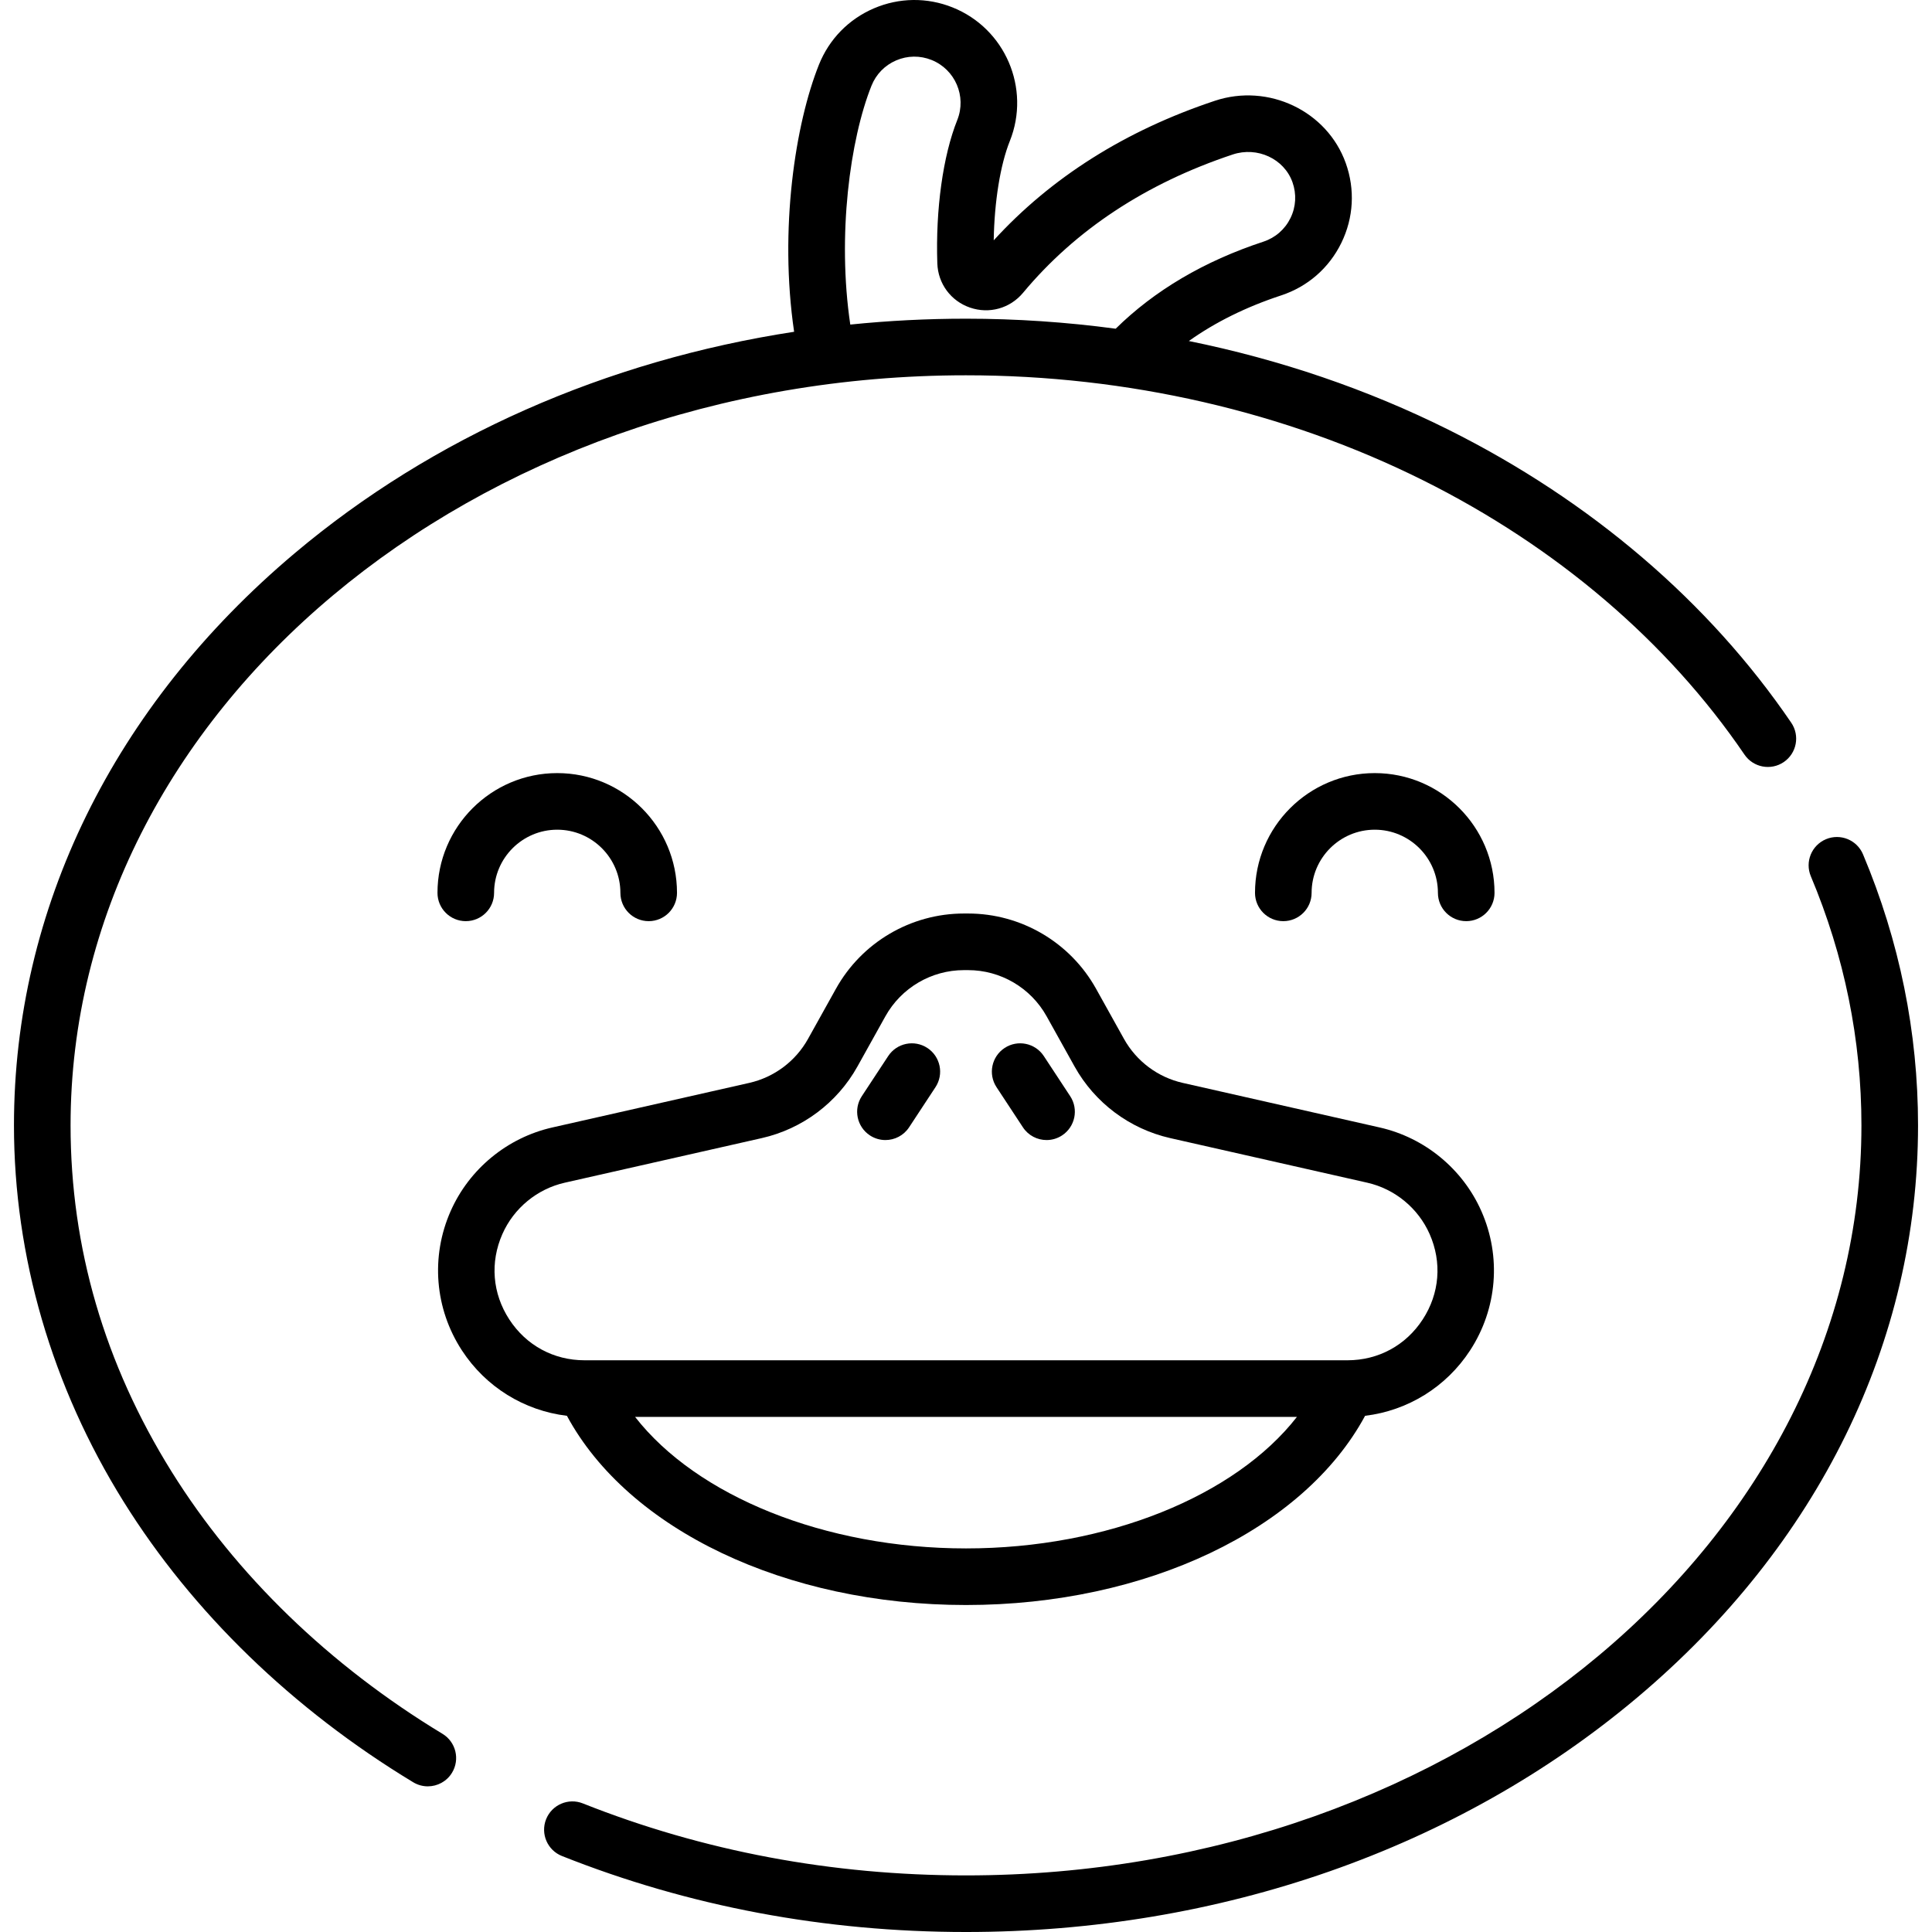 <?xml version="1.0" encoding="iso-8859-1"?>
<!-- Generator: Adobe Illustrator 19.0.0, SVG Export Plug-In . SVG Version: 6.00 Build 0)  -->
<svg version="1.1" id="Capa_1" xmlns="http://www.w3.org/2000/svg" xmlns:xlink="http://www.w3.org/1999/xlink" x="0px" y="0px"
	 viewBox="0 0 511.998 511.998" style="enable-background:new 0 0 511.998 511.998;" xml:space="preserve">
<g>
	<g>
		<g>
			<path d="M115.937,236.615c0,4.142,3.358,7.5,7.5,7.5c4.142,0,7.5-3.358,7.5-7.5c0-9.229,7.508-16.737,16.737-16.737
				s16.737,7.509,16.737,16.737c0,4.142,3.358,7.5,7.5,7.5s7.5-3.358,7.5-7.5c0-17.5-14.237-31.736-31.736-31.736
				C130.174,204.878,115.937,219.115,115.937,236.615z"/>
			<path d="M332.588,236.615c0,4.142,3.358,7.5,7.5,7.5c4.143,0,7.5-3.358,7.5-7.5c0-9.229,7.509-16.737,16.737-16.737
				c9.229,0,16.737,7.509,16.737,16.737c0,4.142,3.357,7.5,7.5,7.5s7.5-3.358,7.5-7.5c0-17.5-14.237-31.736-31.736-31.736
				C346.824,204.878,332.588,219.115,332.588,236.615z"/>
			<path d="M117.264,459.48c-29.939-18.113-54.771-42.149-71.81-69.514c-17.753-28.509-26.753-59.374-26.753-91.738
				c0-109.603,106.452-198.772,237.298-198.772c42.74,0,84.641,9.632,121.172,27.852c35.329,17.622,64.767,42.749,85.128,72.664
				c2.33,3.425,6.998,4.311,10.42,1.98c3.425-2.331,4.311-6.996,1.981-10.42c-21.804-32.032-53.213-58.882-90.833-77.648
				c-21.473-10.711-44.686-18.608-68.813-23.51c7.018-4.993,15.194-9.04,24.45-12.085c7.038-2.314,12.707-7.257,15.962-13.914
				c3.254-6.656,3.67-14.168,1.171-21.152c-4.946-13.825-20.503-21.235-34.682-16.515c-23.692,7.881-43.381,20.31-58.61,36.984
				c0.172-10.215,1.722-19.952,4.27-26.319c5.578-13.946-1.23-29.83-15.175-35.408c-6.757-2.705-14.163-2.615-20.852,0.252
				c-6.688,2.867-11.859,8.168-14.561,14.925c-6.255,15.635-10.581,43.554-6.579,70.782c-49.834,7.655-95.735,27.835-132.379,58.713
				C30.112,187.045,3.701,240.882,3.701,298.228c0,34.714,10.035,69.179,29.02,99.667c18.281,29.356,44.83,55.091,76.779,74.419
				c1.214,0.734,2.553,1.084,3.875,1.084c2.538,0,5.015-1.289,6.424-3.619C121.942,466.234,120.808,461.623,117.264,459.48z
				 M230.954,22.712c1.215-3.038,3.539-5.42,6.544-6.708c3.004-1.289,6.331-1.329,9.369-0.112c6.267,2.507,9.327,9.645,6.82,15.912
				c-3.788,9.469-5.765,23.67-5.288,37.987c0.179,5.379,3.585,9.983,8.676,11.73c5.091,1.747,10.606,0.202,14.05-3.934
				c13.878-16.669,32.572-28.998,55.565-36.647c6.498-2.165,13.602,1.126,15.823,7.336c1.124,3.144,0.939,6.521-0.523,9.512
				c-1.463,2.992-4.011,5.213-7.174,6.254c-15.699,5.164-28.842,12.92-39.149,23.069c-13.067-1.755-26.329-2.655-39.667-2.655
				c-10.331,0-20.567,0.527-30.667,1.558C221.828,62.4,225.257,36.952,230.954,22.712z"/>
			<path d="M271.08,298.744c1.441,2.191,3.834,3.38,6.273,3.38c1.414,0,2.845-0.399,4.114-1.234
				c3.461-2.276,4.421-6.927,2.146-10.388l-6.992-10.632c-2.277-3.462-6.929-4.422-10.388-2.146
				c-3.461,2.276-4.421,6.927-2.146,10.388L271.08,298.744z"/>
			<path d="M493.717,226.406c-1.607-3.819-6.006-5.608-9.821-4.007c-3.818,1.607-5.612,6.003-4.007,9.821
				c8.897,21.158,13.409,43.365,13.409,66.008c0,109.603-106.451,198.771-237.298,198.771c-35.524,0-69.687-6.419-101.539-19.079
				c-3.847-1.53-8.209,0.351-9.74,4.199c-1.53,3.85,0.351,8.21,4.2,9.74c33.622,13.363,69.649,20.14,107.079,20.14
				c67.154,0,130.344-22.083,177.932-62.181c47.956-40.408,74.367-94.244,74.367-151.591
				C508.297,273.579,503.391,249.415,493.717,226.406z"/>
			<path d="M230.531,300.889c1.27,0.835,2.7,1.234,4.114,1.234c2.439,0,4.832-1.189,6.273-3.38l6.992-10.632
				c2.276-3.461,1.316-8.111-2.145-10.388c-3.46-2.274-8.111-1.315-10.387,2.146l-6.992,10.632
				C226.109,293.963,227.07,298.613,230.531,300.889z"/>
			<path d="M255.999,425.344c47.773,0,89.486-19.979,105.763-50.144c11.33-1.366,21.507-7.63,27.835-17.345
				c7.193-11.04,8.31-24.827,2.986-36.879c-4.941-11.191-15.016-19.484-26.946-22.185l-52.207-11.816
				c-6.598-1.493-12.268-5.738-15.559-11.647l-7.405-13.301c-6.849-12.299-19.847-19.938-33.921-19.938h-1.091
				c-14.076,0-27.073,7.64-33.921,19.938l-7.406,13.301c-3.29,5.908-8.961,10.153-15.558,11.647l-52.207,11.816
				c-11.931,2.7-22.005,10.993-26.946,22.184c-5.323,12.054-4.206,25.841,2.986,36.88c6.329,9.715,16.506,15.979,27.835,17.345
				C166.512,405.366,208.226,425.344,255.999,425.344z M255.999,410.344c-37.445,0-71.366-13.891-87.699-34.857h175.4
				C327.365,396.454,293.444,410.344,255.999,410.344z M134.969,349.668c-4.48-6.876-5.148-15.125-1.833-22.632
				c3.033-6.868,9.215-11.957,16.537-13.613l52.208-11.816c10.749-2.434,19.99-9.352,25.352-18.98l7.406-13.301
				c4.203-7.547,12.179-12.235,20.817-12.235h1.091c8.638,0,16.615,4.688,20.817,12.235l7.405,13.301
				c5.362,9.629,14.603,16.547,25.352,18.98l52.208,11.816c7.322,1.656,13.504,6.745,16.537,13.612v0.001
				c3.315,7.507,2.647,15.756-1.833,22.632c-4.48,6.877-11.757,10.82-19.964,10.82H154.931
				C146.724,360.487,139.449,356.545,134.969,349.668z"/>
		</g>
	</g>
</g>
<g>
</g>
<g>
</g>
<g>
</g>
<g>
</g>
<g>
</g>
<g>
</g>
<g>
</g>
<g>
</g>
<g>
</g>
<g>
</g>
<g>
</g>
<g>
</g>
<g>
</g>
<g>
</g>
<g>
</g>
</svg>
